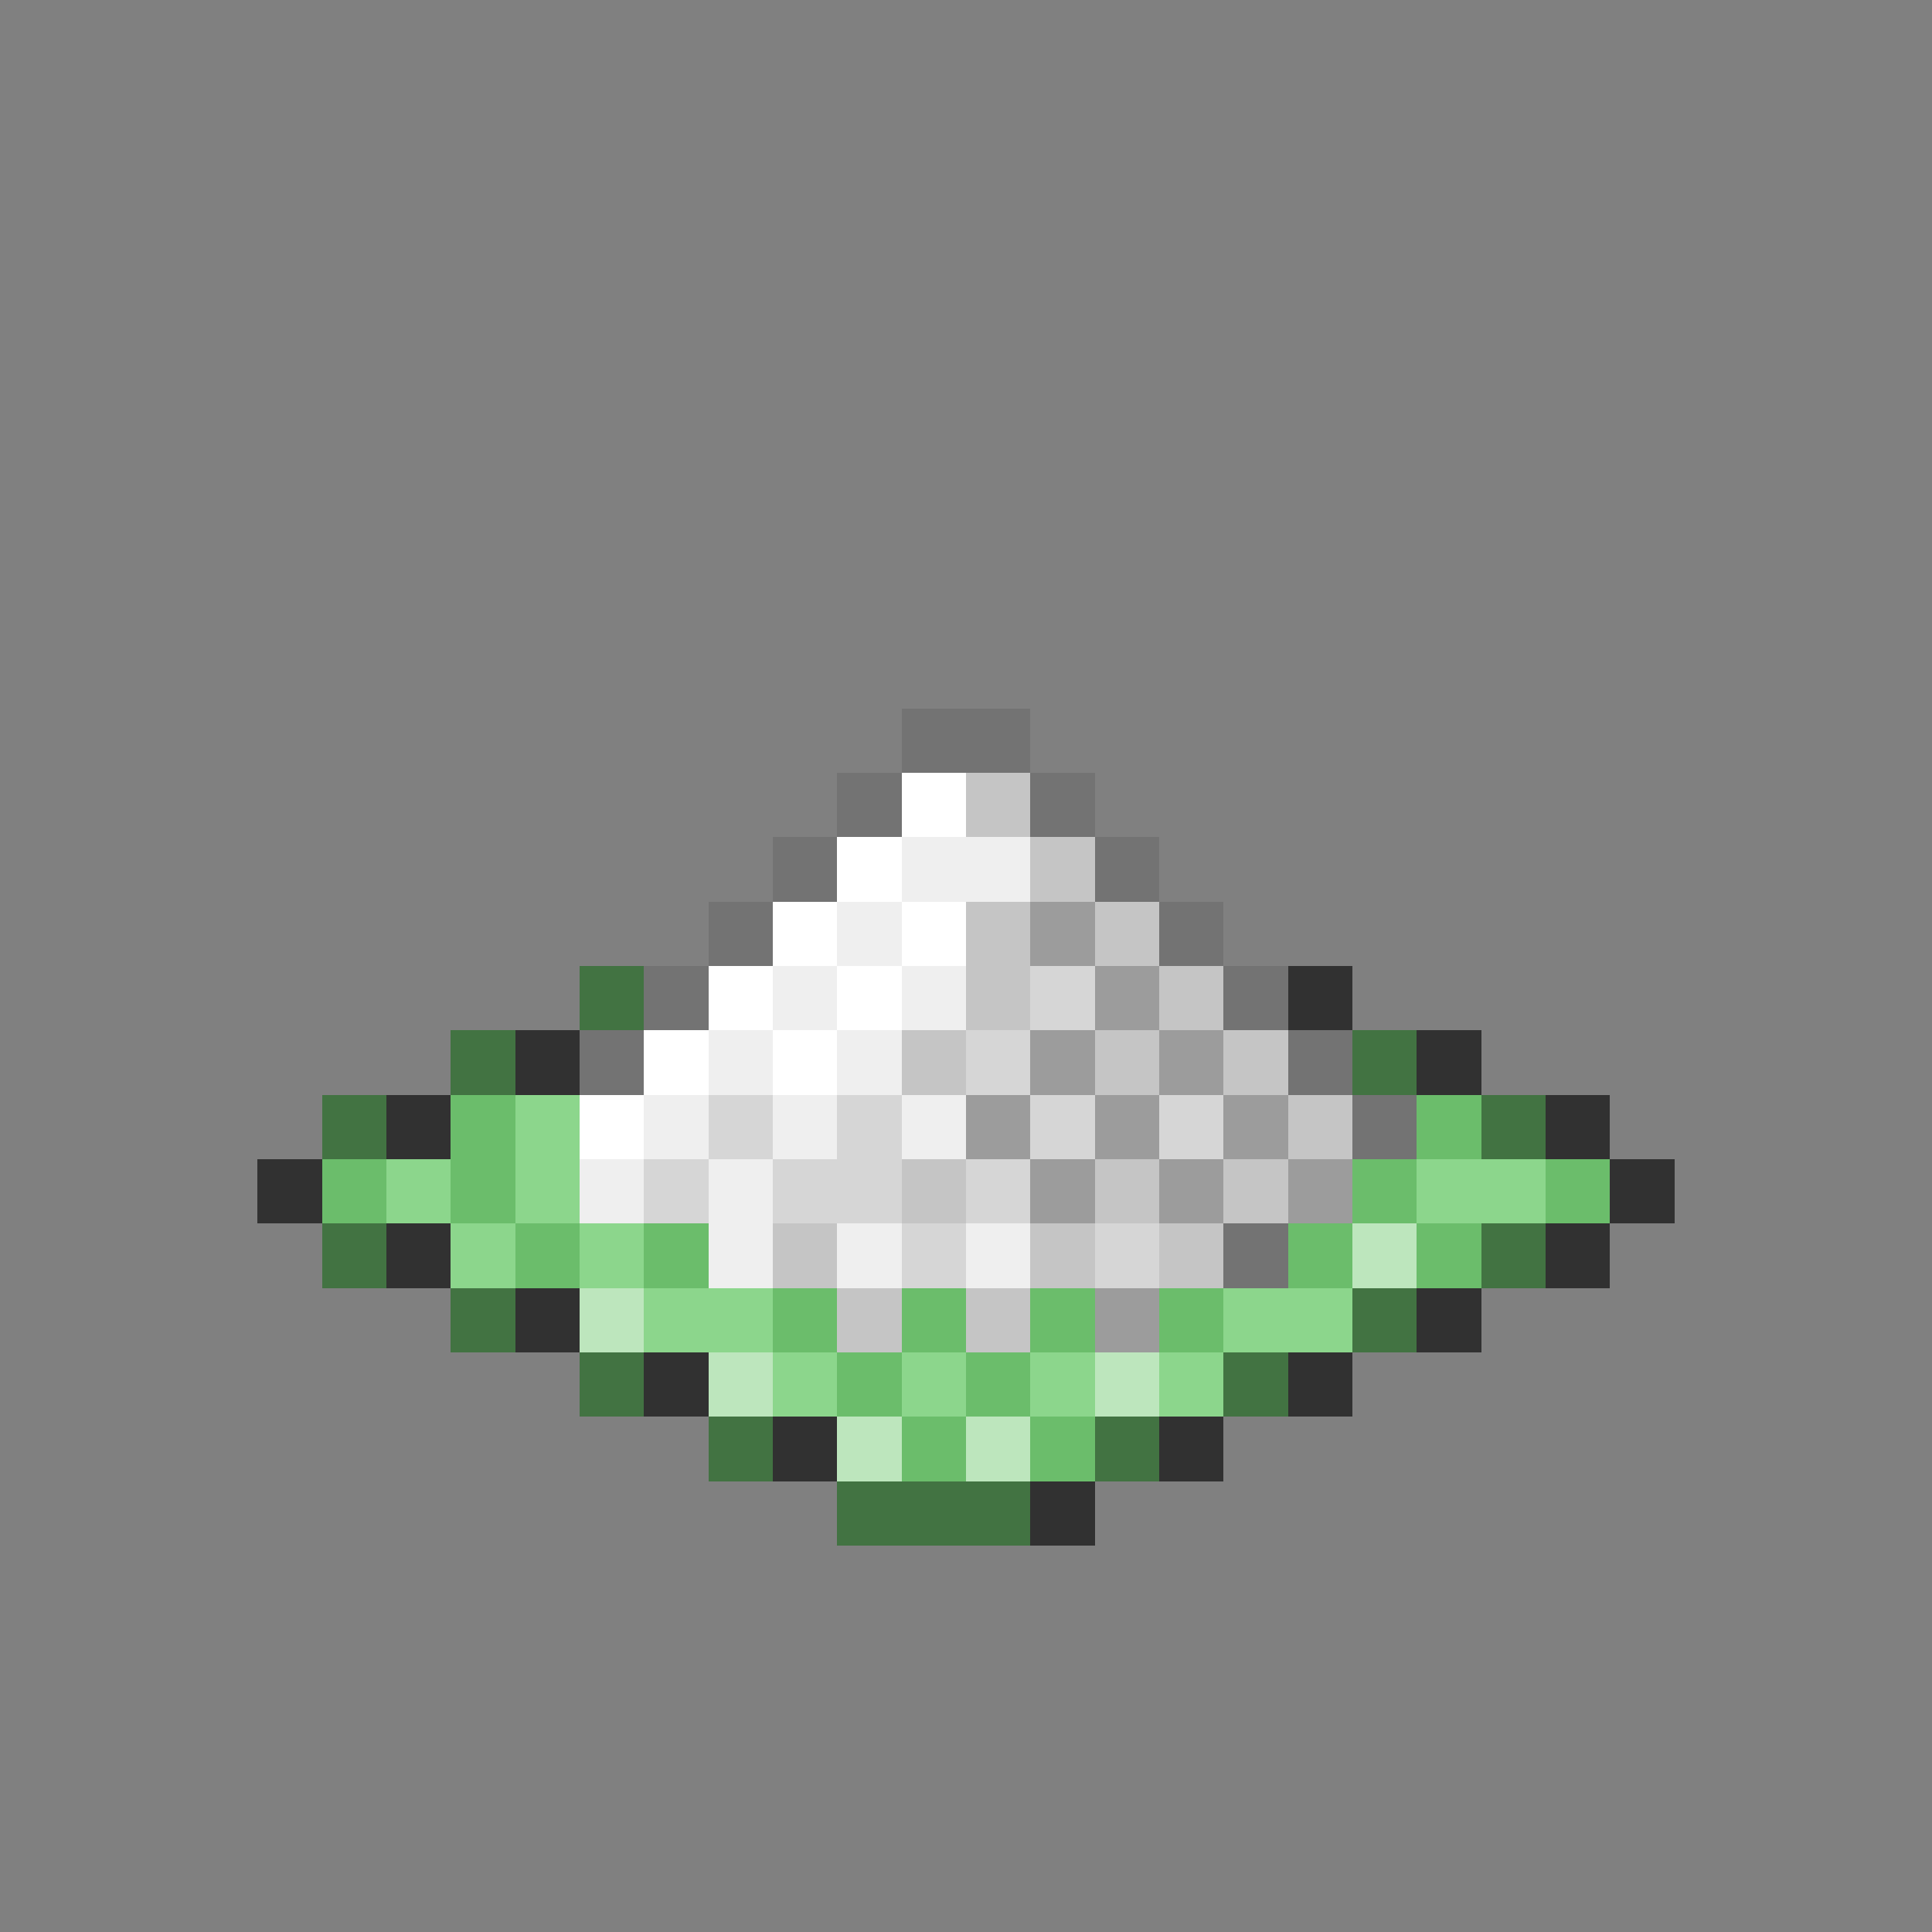 <svg xmlns="http://www.w3.org/2000/svg" viewBox="0 -0.5 30 30" shape-rendering="crispEdges">
<rect x="0" y="-0.5" width="30" height="30" fill="#808080" stroke="none"/>
<path stroke="#737373" d="M14 11h2M13 12h1M16 12h1M12 13h1M17 13h1M11 14h1M18 14h1M10 15h1M19 15h1M9 16h1M20 16h1M21 17h1M19 19h1" />
<path stroke="#ffffff" d="M14 12h1M13 13h1M12 14h1M14 14h1M11 15h1M13 15h1M10 16h1M12 16h1M9 17h1" />
<path stroke="#c5c5c5" d="M15 12h1M16 13h1M15 14h1M17 14h1M15 15h1M18 15h1M14 16h1M17 16h1M19 16h1M20 17h1M14 18h1M17 18h1M19 18h1M12 19h1M16 19h1M18 19h1M13 20h1M15 20h1" />
<path stroke="#efefef" d="M14 13h2M13 14h1M12 15h1M14 15h1M11 16h1M13 16h1M10 17h1M12 17h1M14 17h1M9 18h1M11 18h1M11 19h1M13 19h1M15 19h1" />
<path stroke="#9c9c9c" d="M16 14h1M17 15h1M16 16h1M18 16h1M15 17h1M17 17h1M19 17h1M16 18h1M18 18h1M20 18h1M17 20h1" />
<path stroke="#427342" d="M9 15h1M7 16h1M21 16h1M5 17h1M23 17h1M5 19h1M23 19h1M7 20h1M21 20h1M9 21h1M19 21h1M11 22h1M17 22h1M13 23h3" />
<path stroke="#d6d6d6" d="M16 15h1M15 16h1M11 17h1M13 17h1M16 17h1M18 17h1M10 18h1M12 18h2M15 18h1M14 19h1M17 19h1" />
<path stroke="#313131" d="M20 15h1M8 16h1M22 16h1M6 17h1M24 17h1M4 18h1M25 18h1M6 19h1M24 19h1M8 20h1M22 20h1M10 21h1M20 21h1M12 22h1M18 22h1M16 23h1" />
<path stroke="#6bbd6b" d="M7 17h1M22 17h1M5 18h1M7 18h1M21 18h1M24 18h1M8 19h1M10 19h1M20 19h1M22 19h1M12 20h1M14 20h1M16 20h1M18 20h1M13 21h1M15 21h1M14 22h1M16 22h1" />
<path stroke="#8cd68c" d="M8 17h1M6 18h1M8 18h1M22 18h2M7 19h1M9 19h1M10 20h2M19 20h2M12 21h1M14 21h1M16 21h1M18 21h1" />
<path stroke="#bde6bd" d="M21 19h1M9 20h1M11 21h1M17 21h1M13 22h1M15 22h1" />
</svg>